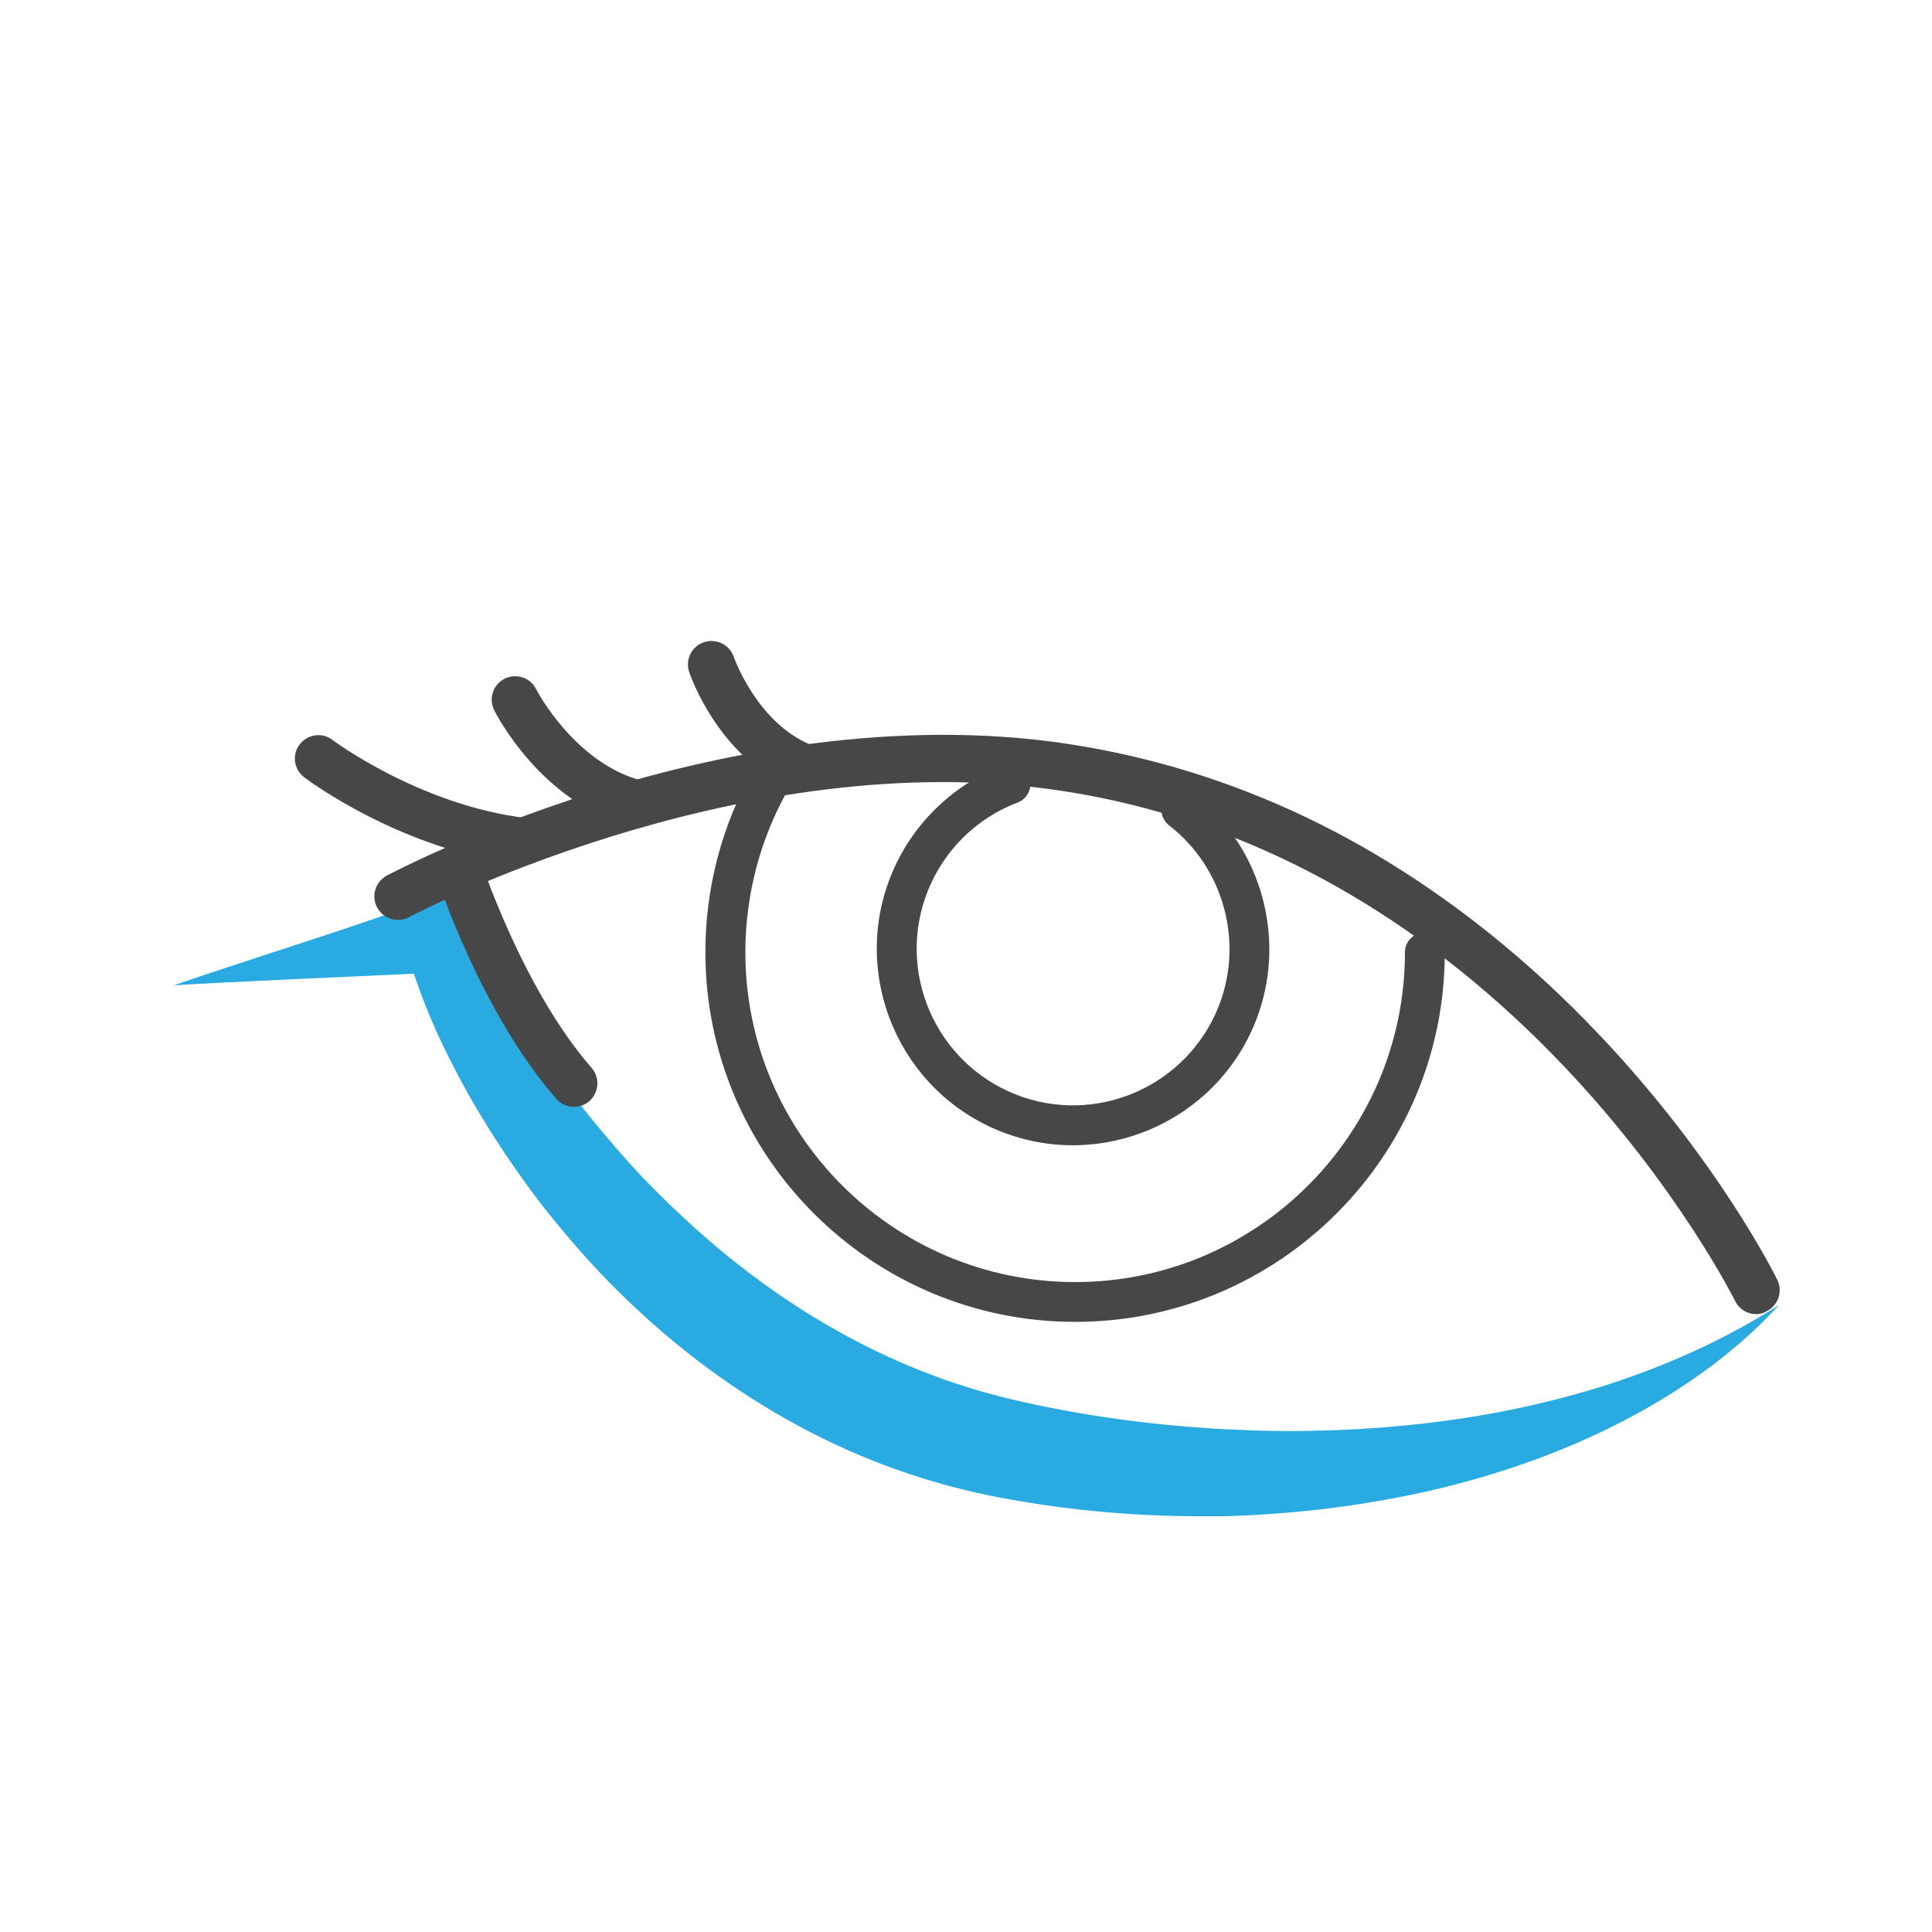 <?xml version="1.0" encoding="utf-8"?>
<!-- Generator: Adobe Illustrator 23.0.0, SVG Export Plug-In . SVG Version: 6.00 Build 0)  -->
<svg version="1.1" xmlns="http://www.w3.org/2000/svg" xmlns:xlink="http://www.w3.org/1999/xlink" x="0px" y="0px"
	 viewBox="0 0 100 100" style="enable-background:new 0 0 100 100;" xml:space="preserve">
<style type="text/css">
	.st0{display:none;}
	.st1{display:inline;fill:#29ABE2;}
	.st2{display:inline;}
	.st3{fill:#3F4447;}
	.st4{display:inline;fill:#FFFFFF;}
	.st5{display:inline;fill:#474747;}
	.st6{fill:#474747;}
	.st7{fill:#29ABE2;}
</style>
<g id="Squer" class="st0">
	<path class="st1" d="M85.33,98H14.67C7.7,98,2,92.3,2,85.33V14.67C2,7.7,7.7,2,14.67,2h70.67C92.3,2,98,7.7,98,14.67v70.67
		C98,92.3,92.3,98,85.33,98z"/>
</g>
<g id="all" class="st0">
	<g id="XMLID_104_" class="st2">
		<g id="XMLID_1912_">
			<path class="st3" d="M50.62,67.99c-1.95,0-3.86-0.42-5.68-1.26c-0.22-0.1-0.38-0.29-0.44-0.52c-0.06-0.23-0.01-0.48,0.13-0.67
				l0.93-1.24c0.49-0.65,1.14-1.12,1.86-1.34c0.16-0.05,0.39-0.11,0.76-0.14c0.81-0.07,1.31,0.1,1.7,0.23
				c0.27,0.09,0.46,0.15,0.76,0.16c0.3,0.01,0.5-0.06,0.77-0.14c0.39-0.12,0.88-0.28,1.69-0.2c0.35,0.03,0.64,0.1,0.94,0.22
				c0.61,0.24,1.16,0.66,1.58,1.21l0.95,1.23c0.15,0.19,0.2,0.44,0.14,0.67c-0.06,0.23-0.22,0.43-0.44,0.53
				c-1.8,0.83-3.69,1.25-5.62,1.26C50.66,67.99,50.64,67.99,50.62,67.99z M46.52,65.68c1.35,0.49,2.74,0.74,4.16,0.74
				c1.38-0.01,2.74-0.25,4.05-0.73l-0.32-0.42c-0.25-0.33-0.57-0.57-0.91-0.71c-0.16-0.06-0.31-0.1-0.52-0.12
				c-0.49-0.05-0.73,0.03-1.07,0.13c-0.31,0.1-0.69,0.21-1.26,0.21c-0.54-0.01-0.92-0.13-1.23-0.23c-0.33-0.11-0.59-0.19-1.09-0.15
				c-0.21,0.02-0.33,0.05-0.42,0.07c-0.4,0.12-0.77,0.39-1.06,0.78L46.52,65.68z"/>
			<path class="st3" d="M51.67,71.53h-2.01c-0.13,0-0.26,0-0.39-0.02c-0.6-0.05-1.18-0.22-1.72-0.49c-0.04-0.02-0.08-0.05-0.12-0.08
				l-1.34-1.03c-0.34-0.27-0.41-0.76-0.14-1.1c0.27-0.34,0.76-0.41,1.1-0.14l1.27,0.99c0.34,0.16,0.7,0.26,1.08,0.29
				c0.09,0.01,0.17,0.01,0.25,0.01h2.01c0.16,0,0.31-0.01,0.46-0.04c0.37-0.06,0.72-0.18,1.04-0.36l1.1-0.88
				c0.34-0.27,0.84-0.22,1.11,0.12c0.27,0.34,0.22,0.83-0.12,1.11l-1.15,0.92c-0.03,0.02-0.06,0.04-0.09,0.06
				c-0.51,0.3-1.06,0.5-1.64,0.59C52.16,71.51,51.92,71.53,51.67,71.53z"/>
			<path class="st3" d="M50.43,59.22c-0.87,0-1.74-0.22-2.37-0.67c-0.24-0.17-0.44-0.3-0.61-0.41c-0.58-0.39-0.93-0.62-1.07-1.19
				c-0.1-0.42,0.16-0.85,0.59-0.95c0.4-0.1,0.81,0.14,0.93,0.53c0.08,0.06,0.25,0.18,0.42,0.29c0.17,0.11,0.38,0.25,0.64,0.43
				c0.73,0.51,2.2,0.51,2.93,0c0.26-0.18,0.47-0.32,0.65-0.44c0.17-0.11,0.34-0.23,0.42-0.29c0.13-0.39,0.53-0.62,0.93-0.53
				c0.42,0.1,0.68,0.52,0.59,0.94c-0.13,0.57-0.48,0.8-1.07,1.19c-0.16,0.11-0.37,0.24-0.61,0.42C52.16,59,51.29,59.22,50.43,59.22z
				"/>
			<g id="XMLID_1919_">
				<path class="st3" d="M40.25,48.41c-0.42,0-0.94-0.04-1.53-0.17c-1.1-0.25-2.11-0.76-3-1.53c-0.13-0.1-0.54-0.38-1.14-0.37
					c-0.52,0.01-0.89,0.24-1.07,0.38c-0.35,0.27-0.84,0.2-1.1-0.14c-0.27-0.34-0.2-0.84,0.14-1.1c0.33-0.25,1.03-0.68,2-0.7
					c1.05-0.02,1.81,0.45,2.17,0.73c0.73,0.62,1.51,1.02,2.35,1.21c0.82,0.19,1.49,0.13,1.85,0.09c0.39-0.04,0.68-0.09,2.62-0.64
					c0.65-0.18,1.2-0.34,1.59-0.45c0.42-0.12,0.85,0.12,0.97,0.54c0.12,0.42-0.12,0.85-0.54,0.97c-0.4,0.11-0.95,0.27-1.6,0.46
					c-1.9,0.53-2.34,0.64-2.9,0.69C40.87,48.38,40.59,48.41,40.25,48.41z"/>
				<path class="st3" d="M36.38,49.43c-0.1,0-0.19-0.02-0.29-0.05c-0.41-0.16-0.6-0.62-0.45-1.02c0.37-0.95,1.31-1.61,2.57-1.82
					c0.43-0.07,0.83,0.22,0.9,0.65c0.07,0.43-0.22,0.83-0.65,0.9c-0.33,0.05-1.12,0.24-1.36,0.83
					C36.99,49.24,36.7,49.43,36.38,49.43z"/>
			</g>
			<g id="XMLID_1916_">
				<path class="st3" d="M60.46,48.41c-0.35,0-0.63-0.03-0.82-0.04c-0.57-0.05-1-0.15-2.9-0.69c-0.65-0.18-1.2-0.34-1.6-0.46
					c-0.42-0.12-0.66-0.56-0.54-0.97c0.12-0.42,0.55-0.66,0.97-0.54c0.4,0.11,0.94,0.27,1.59,0.45c1.93,0.54,2.22,0.6,2.62,0.64
					c0.36,0.03,1.03,0.09,1.85-0.09c0.84-0.19,1.63-0.59,2.33-1.19c0.38-0.3,1.12-0.78,2.19-0.75c0.97,0.02,1.67,0.45,2,0.7
					c0.34,0.27,0.41,0.76,0.14,1.1c-0.27,0.34-0.76,0.41-1.1,0.14c-0.18-0.14-0.55-0.37-1.07-0.38c-0.59-0.02-1.01,0.27-1.16,0.39
					c-0.87,0.75-1.88,1.26-2.98,1.51C61.4,48.37,60.88,48.41,60.46,48.41z"/>
				<path class="st3" d="M64.32,49.43c-0.31,0-0.61-0.19-0.73-0.5c-0.23-0.59-1.02-0.78-1.35-0.83c-0.43-0.07-0.72-0.48-0.65-0.9
					c0.07-0.43,0.48-0.72,0.9-0.65c1.26,0.21,2.2,0.87,2.57,1.82c0.16,0.41-0.04,0.86-0.45,1.02
					C64.51,49.41,64.42,49.43,64.32,49.43z"/>
			</g>
			<path class="st3" d="M50.35,79.57c-1.61,0-3.23-0.5-4.67-1.51c-4.91-3.46-13.42-10.33-15.31-17.39
				c-1.15-4.33-1.83-8.85-1.96-13.06c-0.01-0.43,0.33-0.8,0.76-0.81c0.42-0.01,0.8,0.33,0.81,0.76c0.13,4.1,0.79,8.49,1.91,12.71
				c1.75,6.58,9.96,13.17,14.69,16.51c2.32,1.62,5.2,1.62,7.53,0c1.86-1.31,3.62-2.68,5.23-4.05L60,72.13
				c0.83-0.74,1.68-1.5,2.47-2.29c2.31-2.33,5.09-5.5,6.12-9.37c0.11-0.42,0.54-0.67,0.96-0.56c0.42,0.11,0.67,0.54,0.56,0.96
				c-1.13,4.23-4.08,7.6-6.53,10.07c-0.82,0.83-1.7,1.6-2.54,2.36l-0.67,0.59c-1.66,1.41-3.45,2.81-5.36,4.15
				C53.58,79.06,51.96,79.57,50.35,79.57z"/>
			<path class="st3" d="M45.28,40.89c-0.24,0-0.47-0.11-0.63-0.31c-0.05-0.06-1.11-1.4-3.58-1.87c-2.67-0.51-6.06,0-6.09,0
				c-0.43,0.07-0.83-0.23-0.9-0.66c-0.07-0.43,0.23-0.83,0.66-0.9c0.15-0.02,3.69-0.55,6.63,0c3.11,0.59,4.48,2.39,4.54,2.47
				c0.26,0.35,0.19,0.84-0.16,1.1C45.61,40.84,45.44,40.89,45.28,40.89z"/>
			<path class="st3" d="M53.94,40.86c-0.17,0-0.33-0.05-0.48-0.16c-0.34-0.26-0.41-0.75-0.15-1.1c0.05-0.07,1.27-1.66,3.99-2.35
				c0.42-0.11,0.85,0.15,0.96,0.57c0.11,0.42-0.15,0.85-0.57,0.96c-2.15,0.54-3.11,1.75-3.12,1.77
				C54.41,40.75,54.17,40.86,53.94,40.86z"/>
		</g>
		<path class="st3" d="M28.16,73.7c-0.09,0-0.18-0.02-0.27-0.05c-0.41-0.15-0.62-0.6-0.47-1.01c0.83-2.29,0.9-4.79,0.19-7.05
			c-0.56-1.79-1.54-3.38-2.59-5.08c-0.32-0.53-0.65-1.05-0.96-1.58c-2.42-4.15-3.11-10.05-1.74-15.01
			c1.8-6.54,7.01-9.04,12.05-11.45c3.28-1.57,6.66-3.19,9.09-5.93c0.29-0.33,0.79-0.36,1.11-0.07c0.33,0.29,0.36,0.79,0.07,1.11
			c-2.64,2.98-6.17,4.67-9.59,6.31c-4.94,2.37-9.6,4.6-11.21,10.45c-1.26,4.58-0.64,10,1.58,13.8c0.3,0.52,0.62,1.03,0.94,1.55
			c1.05,1.7,2.13,3.46,2.75,5.43c0.81,2.59,0.74,5.45-0.21,8.07C28.78,73.5,28.48,73.7,28.16,73.7z"/>
		<path class="st3" d="M74.56,64.14c-0.17,0-0.34-0.05-0.48-0.17c-0.34-0.27-0.4-0.76-0.14-1.11c4-5.13,3.43-12.96-1.29-17.82
			c-1.82-1.87-4.08-3.06-6.48-4.32c-1.91-1-3.88-2.03-5.6-3.44c-3.7-3.03-8.23-8.05-8.73-14.8c-0.03-0.43,0.29-0.81,0.73-0.84
			c0.44-0.03,0.81,0.29,0.84,0.73c0.46,6.19,4.69,10.86,8.15,13.7c1.6,1.31,3.5,2.31,5.34,3.27c2.4,1.26,4.88,2.56,6.88,4.62
			c5.34,5.5,5.94,14.05,1.4,19.88C75.03,64.04,74.8,64.14,74.56,64.14z"/>
	</g>
</g>
<g id="all_line" class="st0">
	<path class="st1" d="M29.88,80.93c4.27,1.55,8.68,2.47,13.09,2.59c2.2,0.08,4.4-0.03,6.56-0.34c2.16-0.3,4.29-0.76,6.35-1.41
		c8.28-2.54,15.48-8.01,20.21-15.12c4.75-7.1,6.96-15.86,6.11-24.49c-0.09-1.08-0.26-2.15-0.43-3.22l-0.33-1.6
		c-0.11-0.53-0.26-1.06-0.39-1.59c-0.56-2.11-1.31-4.17-2.23-6.18c-1.82-4.02-4.39-7.72-7.45-11.08c3.69,2.66,6.83,6.14,9.27,10.11
		c2.37,3.99,4.11,8.45,4.83,13.13c1.58,9.31-0.56,19.31-5.89,27.24c-5.28,7.95-13.62,13.83-22.84,15.97
		c-4.6,1.09-9.37,1.27-13.97,0.61C38.19,84.85,33.75,83.32,29.88,80.93z"/>
</g>
<g id="all_line_white" class="st0">
	<path class="st4" d="M29.88,80.93c4.27,1.55,8.68,2.47,13.09,2.59c2.2,0.08,4.4-0.03,6.56-0.34c2.16-0.3,4.29-0.76,6.35-1.41
		c8.28-2.54,15.48-8.01,20.21-15.12c4.75-7.1,6.96-15.86,6.11-24.49c-0.09-1.08-0.26-2.15-0.43-3.22l-0.33-1.6
		c-0.11-0.53-0.26-1.06-0.39-1.59c-0.56-2.11-1.31-4.17-2.23-6.18c-1.82-4.02-4.39-7.72-7.45-11.08c3.69,2.66,6.83,6.14,9.27,10.11
		c2.37,3.99,4.11,8.45,4.83,13.13c1.58,9.31-0.56,19.31-5.89,27.24c-5.28,7.95-13.62,13.83-22.84,15.97
		c-4.6,1.09-9.37,1.27-13.97,0.61C38.19,84.85,33.75,83.32,29.88,80.93z"/>
</g>
<g id="bold_head" class="st0">
	<path class="st5" d="M47.91,62.57c-0.26,0-0.52-0.1-0.72-0.3c-1.83-1.83-9.51-5.07-16.78-1.86c-0.51,0.23-1.12-0.01-1.34-0.52
		c-0.23-0.52,0.01-1.12,0.52-1.34c8.28-3.65,16.86,0.11,19.04,2.29c0.4,0.4,0.4,1.04,0,1.44C48.43,62.47,48.17,62.57,47.91,62.57z"
		/>
	<path class="st5" d="M57.58,62.57c-0.26,0-0.52-0.1-0.72-0.3c-0.4-0.4-0.4-1.04,0-1.44c2.18-2.18,10.76-5.94,19.04-2.29
		c0.52,0.23,0.75,0.83,0.52,1.34c-0.23,0.52-0.83,0.75-1.34,0.52c-7.27-3.21-14.95,0.04-16.78,1.86
		C58.1,62.47,57.84,62.57,57.58,62.57z"/>
	<path class="st5" d="M80.67,61.38c-0.1,0-0.2-0.02-0.31-0.05c-0.49-0.17-0.75-0.7-0.58-1.19c0.53-1.53,0.93-3.11,1.19-4.69
		c0.27-1.59,0.4-3.22,0.4-4.85c0-7.78-3.09-15.12-8.69-20.67c-5.6-5.55-12.97-8.57-20.76-8.5c-7.73,0.07-14.99,3.14-20.43,8.63
		c-5.45,5.5-8.45,12.79-8.45,20.53c0,3.15,0.5,6.24,1.48,9.19c0.16,0.49-0.1,1.02-0.59,1.18c-0.49,0.16-1.02-0.1-1.18-0.59
		c-1.04-3.14-1.57-6.43-1.57-9.78c0-8.24,3.19-16,8.99-21.85c5.79-5.85,13.52-9.11,21.74-9.19C60.19,19.48,68.04,22.7,74,28.6
		c5.96,5.91,9.24,13.72,9.24,21.99c0,1.73-0.14,3.47-0.43,5.16c-0.28,1.68-0.71,3.36-1.27,4.99C81.42,61.13,81.06,61.38,80.67,61.38
		z"/>
	<path class="st5" d="M20.35,67.14c-0.35,0-0.68-0.19-0.84-0.52c-2.43-4.97-3.22-7.93-2.54-9.62c0.26-0.66,0.75-1.14,1.42-1.39
		c2.57-0.96,5.57,3.5,7.27,8.05c0.18,0.48-0.07,1.02-0.55,1.2c-0.48,0.18-1.02-0.07-1.2-0.55c-1.87-5-4.29-7.17-4.87-6.95
		c-0.17,0.07-0.27,0.16-0.34,0.33c-0.25,0.62-0.25,2.5,2.49,8.1c0.23,0.46,0.03,1.02-0.43,1.25C20.63,67.11,20.49,67.14,20.35,67.14
		z"/>
	<path class="st5" d="M83.97,67.16c-0.15,0-0.3-0.04-0.44-0.11c-0.46-0.24-0.63-0.81-0.38-1.26c2.94-5.5,3.01-7.38,2.78-8.01
		c-0.06-0.17-0.15-0.27-0.33-0.34c-0.57-0.24-3.07,1.84-5.12,6.77c-0.2,0.48-0.74,0.7-1.22,0.5c-0.48-0.2-0.7-0.74-0.5-1.22
		c1.86-4.49,5.02-8.83,7.56-7.78c0.66,0.27,1.13,0.77,1.37,1.44c0.61,1.71-0.28,4.64-2.89,9.52C84.62,66.98,84.3,67.16,83.97,67.16z
		"/>
</g>
<g id="hair_foli" class="st0">
	<path class="st1" d="M24.32,56.08c-0.02-0.79,0.04-1.59,0.14-2.38c0.11-0.79,0.26-1.58,0.47-2.36c0.41-1.56,1.03-3.09,1.9-4.52
		c0.87-1.42,2.01-2.73,3.4-3.77c0.69-0.52,1.44-0.98,2.23-1.35c0.79-0.37,1.61-0.68,2.46-0.89c0.84-0.22,1.7-0.36,2.56-0.44
		c0.21-0.02,0.43-0.04,0.64-0.05c0.22-0.01,0.41-0.02,0.68-0.02c0.5,0,0.99,0.06,1.45,0.14c0.47,0.08,0.91,0.19,1.33,0.32
		c0.43,0.12,0.83,0.27,1.23,0.42c0.79,0.31,1.53,0.63,2.26,0.96c0.72,0.32,1.42,0.65,2.11,0.94c0.69,0.3,1.36,0.57,2.03,0.79
		c1.34,0.45,2.63,0.7,3.87,0.63c0.62-0.04,1.25-0.14,1.89-0.31c0.64-0.17,1.29-0.42,1.95-0.7c1.33-0.56,2.7-1.3,4.23-1.97
		c0.77-0.33,1.59-0.64,2.46-0.88c0.87-0.23,1.8-0.39,2.74-0.4c0.24,0,0.48,0,0.68,0.01c0.21,0.01,0.43,0.02,0.64,0.04
		c0.43,0.03,0.86,0.08,1.29,0.14c0.86,0.13,1.71,0.34,2.55,0.62c1.67,0.55,3.24,1.48,4.52,2.69c0.64,0.6,1.2,1.27,1.69,1.98
		c0.48,0.71,0.89,1.46,1.23,2.22c0.67,1.54,1.07,3.14,1.26,4.75c0.1,0.8,0.14,1.6,0.14,2.4c-0.01,0.8-0.05,1.6-0.17,2.38
		c-0.21-1.57-0.57-3.09-1.04-4.54c-0.49-1.45-1.1-2.84-1.9-4.08c-0.39-0.62-0.83-1.2-1.31-1.72c-0.48-0.53-1-1-1.56-1.41
		c-0.56-0.41-1.15-0.76-1.78-1.04c-0.62-0.28-1.28-0.49-1.94-0.66c-0.67-0.16-1.36-0.26-2.06-0.31c-0.35-0.03-0.7-0.04-1.05-0.04
		c-0.35,0-0.73,0-1.02,0.03c-0.16,0.01-0.31,0.04-0.47,0.06c-0.16,0.03-0.31,0.05-0.47,0.09c-0.31,0.06-0.63,0.15-0.94,0.25
		c-0.63,0.21-1.27,0.48-1.93,0.8c-1.31,0.63-2.68,1.42-4.22,2.13c-0.78,0.34-1.59,0.66-2.46,0.91c-0.87,0.24-1.79,0.42-2.73,0.46
		c-0.94,0.04-1.88-0.04-2.78-0.2c-0.9-0.16-1.75-0.4-2.56-0.7c-0.81-0.3-1.58-0.63-2.32-0.98c-0.74-0.35-1.45-0.7-2.14-1.06
		c-1.38-0.7-2.71-1.36-3.93-1.67c-0.3-0.08-0.6-0.13-0.88-0.15c-0.12-0.02-0.32-0.02-0.49-0.02c-0.18-0.01-0.35,0-0.53,0
		c-0.71,0.01-1.41,0.06-2.1,0.17c-0.69,0.12-1.36,0.28-2.02,0.51c-0.66,0.23-1.29,0.52-1.9,0.87c-1.22,0.7-2.32,1.64-3.28,2.77
		c-0.96,1.12-1.76,2.41-2.44,3.78C25.27,53.09,24.72,54.55,24.32,56.08z"/>
</g>
<g id="hair_foli_White" class="st0">
	<path class="st4" d="M24.32,56.08c-0.02-0.79,0.04-1.59,0.14-2.38c0.11-0.79,0.26-1.58,0.47-2.36c0.41-1.56,1.03-3.09,1.9-4.52
		c0.87-1.42,2.01-2.73,3.4-3.77c0.69-0.52,1.44-0.98,2.23-1.35c0.79-0.37,1.61-0.68,2.46-0.89c0.84-0.22,1.7-0.36,2.56-0.44
		c0.21-0.02,0.43-0.04,0.64-0.05c0.22-0.01,0.41-0.02,0.68-0.02c0.5,0,0.99,0.06,1.45,0.14c0.47,0.08,0.91,0.19,1.33,0.32
		c0.43,0.12,0.83,0.27,1.23,0.42c0.79,0.31,1.53,0.63,2.26,0.96c0.72,0.32,1.42,0.65,2.11,0.94c0.69,0.3,1.36,0.57,2.03,0.79
		c1.34,0.45,2.63,0.7,3.87,0.63c0.62-0.04,1.25-0.14,1.89-0.31c0.64-0.17,1.29-0.42,1.95-0.7c1.33-0.56,2.7-1.3,4.23-1.97
		c0.77-0.33,1.59-0.64,2.46-0.88c0.87-0.23,1.8-0.39,2.74-0.4c0.24,0,0.48,0,0.68,0.01c0.21,0.01,0.43,0.02,0.64,0.04
		c0.43,0.03,0.86,0.08,1.29,0.14c0.86,0.13,1.71,0.34,2.55,0.62c1.67,0.55,3.24,1.48,4.52,2.69c0.64,0.6,1.2,1.27,1.69,1.98
		c0.48,0.71,0.89,1.46,1.23,2.22c0.67,1.54,1.07,3.14,1.26,4.75c0.1,0.8,0.14,1.6,0.14,2.4c-0.01,0.8-0.05,1.6-0.17,2.38
		c-0.21-1.57-0.57-3.09-1.04-4.54c-0.49-1.45-1.1-2.84-1.9-4.08c-0.39-0.62-0.83-1.2-1.31-1.72c-0.48-0.53-1-1-1.56-1.41
		c-0.56-0.41-1.15-0.76-1.78-1.04c-0.62-0.28-1.28-0.49-1.94-0.66c-0.67-0.16-1.36-0.26-2.06-0.31c-0.35-0.03-0.7-0.04-1.05-0.04
		c-0.35,0-0.73,0-1.02,0.03c-0.16,0.01-0.31,0.04-0.47,0.06c-0.16,0.03-0.31,0.05-0.47,0.09c-0.31,0.06-0.63,0.15-0.94,0.25
		c-0.63,0.21-1.27,0.48-1.93,0.8c-1.31,0.63-2.68,1.42-4.22,2.13c-0.78,0.34-1.59,0.66-2.46,0.91c-0.87,0.24-1.79,0.42-2.73,0.46
		c-0.94,0.04-1.88-0.04-2.78-0.2c-0.9-0.16-1.75-0.4-2.56-0.7c-0.81-0.3-1.58-0.63-2.32-0.98c-0.74-0.35-1.45-0.7-2.14-1.06
		c-1.38-0.7-2.71-1.36-3.93-1.67c-0.3-0.08-0.6-0.13-0.88-0.15c-0.12-0.02-0.32-0.02-0.49-0.02c-0.18-0.01-0.35,0-0.53,0
		c-0.71,0.01-1.41,0.06-2.1,0.17c-0.69,0.12-1.36,0.28-2.02,0.51c-0.66,0.23-1.29,0.52-1.9,0.87c-1.22,0.7-2.32,1.64-3.28,2.77
		c-0.96,1.12-1.76,2.41-2.44,3.78C25.27,53.09,24.72,54.55,24.32,56.08z"/>
</g>
<g id="areola2" class="st0">
	<path class="st1" d="M49.27,50.25c0.53-0.23,0.98-0.52,1.34-0.88c0.18-0.18,0.34-0.37,0.47-0.57c0.03-0.05,0.06-0.1,0.1-0.15
		l0.08-0.16c0.06-0.1,0.1-0.21,0.15-0.32c0.34-0.86,0.3-1.8-0.08-2.58c-0.18-0.39-0.46-0.74-0.79-1.02
		c-0.33-0.28-0.73-0.51-1.17-0.64c-0.44-0.13-0.93-0.18-1.43-0.12c-0.5,0.06-1.01,0.23-1.52,0.5c0.28-0.51,0.74-0.93,1.29-1.21
		c0.56-0.28,1.21-0.4,1.86-0.35c1.31,0.09,2.57,0.95,3.14,2.18c0.29,0.61,0.43,1.29,0.38,1.96l-0.02,0.25
		c-0.01,0.08-0.03,0.16-0.04,0.25c-0.02,0.16-0.08,0.32-0.13,0.48c-0.05,0.16-0.12,0.31-0.19,0.46c-0.08,0.14-0.16,0.29-0.25,0.42
		c-0.37,0.54-0.86,0.97-1.43,1.23C50.46,50.25,49.84,50.35,49.27,50.25z"/>
</g>
<g id="areola1" class="st0">
	<path class="st1" d="M42.9,41.94c-0.62,1.19-0.99,2.43-1.08,3.67c-0.03,0.31-0.03,0.61-0.02,0.92c0.01,0.3,0.03,0.61,0.09,0.9
		c0.02,0.15,0.05,0.3,0.06,0.44l0.11,0.43c0.05,0.29,0.17,0.57,0.26,0.84c0.81,2.2,2.59,3.93,4.73,4.66
		c1.06,0.39,2.21,0.51,3.35,0.39c1.13-0.12,2.25-0.47,3.25-1.09c0.12-0.08,0.25-0.16,0.37-0.24c0.13-0.07,0.24-0.18,0.36-0.26
		c0.12-0.09,0.24-0.17,0.35-0.28c0.11-0.1,0.22-0.2,0.33-0.3c0.05-0.05,0.11-0.1,0.17-0.15l0.15-0.17c0.1-0.11,0.2-0.22,0.31-0.33
		c0.1-0.12,0.19-0.24,0.28-0.36c0.09-0.12,0.19-0.24,0.27-0.37c0.69-1.02,1.18-2.22,1.45-3.54c0.25,1.32,0.1,2.75-0.41,4.07
		c-0.05,0.17-0.14,0.33-0.21,0.49c-0.08,0.16-0.15,0.32-0.24,0.48c-0.09,0.15-0.19,0.3-0.28,0.46l-0.14,0.23
		c-0.05,0.08-0.11,0.14-0.16,0.22c-0.11,0.14-0.22,0.29-0.33,0.43c-0.11,0.14-0.25,0.27-0.37,0.4c-0.13,0.13-0.25,0.27-0.39,0.39
		c-0.14,0.12-0.28,0.24-0.42,0.36c-2.28,1.87-5.62,2.46-8.47,1.42l-0.53-0.2c-0.17-0.08-0.34-0.16-0.51-0.24
		c-0.34-0.15-0.66-0.36-0.98-0.56c-0.16-0.1-0.31-0.22-0.46-0.33c-0.15-0.12-0.3-0.23-0.44-0.35l-0.41-0.39l-0.2-0.19
		c-0.06-0.07-0.12-0.14-0.18-0.21l-0.36-0.43c-0.12-0.14-0.22-0.3-0.33-0.45c-0.1-0.16-0.22-0.3-0.31-0.47l-0.27-0.49
		c-0.09-0.16-0.16-0.33-0.24-0.5c-0.07-0.17-0.15-0.34-0.22-0.51l-0.16-0.53c-0.05-0.18-0.11-0.35-0.14-0.53
		c-0.07-0.36-0.15-0.72-0.17-1.08l-0.04-0.54c0-0.18,0.01-0.36,0.01-0.54c0.01-0.72,0.14-1.43,0.35-2.11
		C41.1,44.03,41.87,42.81,42.9,41.94z"/>
</g>
<g id="areola2_White" class="st0">
	<path class="st4" d="M49.27,50.25c0.53-0.23,0.98-0.52,1.34-0.88c0.18-0.18,0.34-0.37,0.47-0.57c0.03-0.05,0.06-0.1,0.1-0.15
		l0.08-0.16c0.06-0.1,0.1-0.21,0.15-0.32c0.34-0.86,0.3-1.8-0.08-2.58c-0.18-0.39-0.46-0.74-0.79-1.02
		c-0.33-0.28-0.73-0.51-1.17-0.64c-0.44-0.13-0.93-0.18-1.43-0.12c-0.5,0.06-1.01,0.23-1.52,0.5c0.28-0.51,0.74-0.93,1.29-1.21
		c0.56-0.28,1.21-0.4,1.86-0.35c1.31,0.09,2.57,0.95,3.14,2.18c0.29,0.61,0.43,1.29,0.38,1.96l-0.02,0.25
		c-0.01,0.08-0.03,0.16-0.04,0.25c-0.02,0.16-0.08,0.32-0.13,0.48c-0.05,0.16-0.12,0.31-0.19,0.46c-0.08,0.14-0.16,0.29-0.25,0.42
		c-0.37,0.54-0.86,0.97-1.43,1.23C50.46,50.25,49.84,50.35,49.27,50.25z"/>
</g>
<g id="areola1_White" class="st0">
	<path class="st4" d="M42.9,41.94c-0.62,1.19-0.99,2.43-1.08,3.67c-0.03,0.31-0.03,0.61-0.02,0.92c0.01,0.3,0.03,0.61,0.09,0.9
		c0.02,0.15,0.05,0.3,0.06,0.44l0.11,0.43c0.05,0.29,0.17,0.57,0.26,0.84c0.81,2.2,2.59,3.93,4.73,4.66
		c1.06,0.39,2.21,0.51,3.35,0.39c1.13-0.12,2.25-0.47,3.25-1.09c0.12-0.08,0.25-0.16,0.37-0.24c0.13-0.07,0.24-0.18,0.36-0.26
		c0.12-0.09,0.24-0.17,0.35-0.28c0.11-0.1,0.22-0.2,0.33-0.3c0.05-0.05,0.11-0.1,0.17-0.15l0.15-0.17c0.1-0.11,0.2-0.22,0.31-0.33
		c0.1-0.12,0.19-0.24,0.28-0.36c0.09-0.12,0.19-0.24,0.27-0.37c0.69-1.02,1.18-2.22,1.45-3.54c0.25,1.32,0.1,2.75-0.41,4.07
		c-0.05,0.17-0.14,0.33-0.21,0.49c-0.08,0.16-0.15,0.32-0.24,0.48c-0.09,0.15-0.19,0.3-0.28,0.46l-0.14,0.23
		c-0.05,0.08-0.11,0.14-0.16,0.22c-0.11,0.14-0.22,0.29-0.33,0.43c-0.11,0.14-0.25,0.27-0.37,0.4c-0.13,0.13-0.25,0.27-0.39,0.39
		c-0.14,0.12-0.28,0.24-0.42,0.36c-2.28,1.87-5.62,2.46-8.47,1.42l-0.53-0.2c-0.17-0.08-0.34-0.16-0.51-0.24
		c-0.34-0.15-0.66-0.36-0.98-0.56c-0.16-0.1-0.31-0.22-0.46-0.33c-0.15-0.12-0.3-0.23-0.44-0.35l-0.41-0.39l-0.2-0.19
		c-0.06-0.07-0.12-0.14-0.18-0.21l-0.36-0.43c-0.12-0.14-0.22-0.3-0.33-0.45c-0.1-0.16-0.22-0.3-0.31-0.47l-0.27-0.49
		c-0.09-0.16-0.16-0.33-0.24-0.5c-0.07-0.17-0.15-0.34-0.22-0.51l-0.16-0.53c-0.05-0.18-0.11-0.35-0.14-0.53
		c-0.07-0.36-0.15-0.72-0.17-1.08l-0.04-0.54c0-0.18,0.01-0.36,0.01-0.54c0.01-0.72,0.14-1.43,0.35-2.11
		C41.1,44.03,41.87,42.81,42.9,41.94z"/>
</g>
<g id="tit" class="st0">
	<path class="st5" d="M48.73,75.12c-0.7,0-1.41-0.02-2.12-0.07c-4.81-0.32-9.44-1.72-13.39-4.07c-5.41-3.21-12.19-9.73-13.79-22.56
		c-0.08-0.65,0.38-1.25,1.03-1.33c0.65-0.08,1.25,0.38,1.33,1.03c1.48,11.88,7.7,17.87,12.65,20.81c7.11,4.22,16.7,4.98,24.41,1.94
		c7.62-3,11.69-8.43,13.75-12.45c2.45-4.78,3.46-10.31,2.69-14.8c-0.97-5.68-3.86-9.47-5.77-11.98c-1-1.31-1.66-2.18-1.85-3.02
		c-0.14-0.64,0.26-1.28,0.9-1.42c0.64-0.14,1.28,0.26,1.42,0.9c0.07,0.33,0.79,1.27,1.42,2.09c1.93,2.53,5.16,6.77,6.23,13.03
		c0.85,4.98-0.24,11.07-2.92,16.29c-2.25,4.39-6.68,10.31-14.99,13.58C56.34,74.43,52.58,75.12,48.73,75.12z"/>
</g>
<g id="lip_shadow" class="st0">
	<path class="st1" d="M13.16,47.81c0.82,0.28,1.62,0.54,2.43,0.78c0.81,0.24,1.62,0.47,2.43,0.69c1.62,0.44,3.23,0.85,4.85,1.24
		c3.24,0.77,6.47,1.47,9.7,2.09c3.23,0.62,6.45,1.15,9.65,1.53c0.4,0.05,0.8,0.09,1.2,0.13c0.4,0.05,0.8,0.08,1.19,0.12l0.6,0.05
		l0.59,0.04l0.59,0.05l0.59,0.03l0.59,0.03l0.59,0.02l0.59,0.02l0.58,0.01l0.58,0.01l0.57-0.01l0.57-0.01l0.6-0.02
		c3.22-0.1,6.44-0.37,9.67-0.72c3.22-0.36,6.45-0.85,9.67-1.42c3.22-0.58,6.44-1.26,9.66-2.04l1.21-0.3l1.21-0.32
		c0.81-0.21,1.61-0.43,2.42-0.66c1.61-0.46,3.22-0.96,4.86-1.5c-1.24,1.2-2.61,2.26-4.04,3.23l-0.54,0.37l-0.54,0.35
		c-0.36,0.24-0.73,0.46-1.1,0.69c-0.74,0.45-1.49,0.87-2.25,1.29c-3.05,1.63-6.24,3-9.52,4.11c-6.56,2.23-13.48,3.51-20.48,3.72
		l-0.66,0.02l-0.69,0l-0.69,0l-0.68-0.02l-0.68-0.02l-0.67-0.04c-0.22-0.01-0.45-0.03-0.67-0.04l-0.67-0.06l-0.67-0.06l-0.66-0.08
		c-0.44-0.05-0.88-0.11-1.32-0.18c-0.88-0.12-1.74-0.27-2.6-0.44c-3.44-0.66-6.79-1.6-10.04-2.75c-3.26-1.15-6.42-2.51-9.47-4.12
		c-1.52-0.81-3.02-1.66-4.46-2.62c-0.72-0.47-1.43-0.97-2.12-1.49C14.45,48.96,13.78,48.41,13.16,47.81z"/>
</g>
<g id="lip_shadow_White" class="st0">
	<path class="st4" d="M13.16,47.81c0.82,0.28,1.62,0.54,2.43,0.78c0.81,0.24,1.62,0.47,2.43,0.69c1.62,0.44,3.23,0.85,4.85,1.24
		c3.24,0.77,6.47,1.47,9.7,2.09c3.23,0.62,6.45,1.15,9.65,1.53c0.4,0.05,0.8,0.09,1.2,0.13c0.4,0.05,0.8,0.08,1.19,0.12l0.6,0.05
		l0.59,0.04l0.59,0.05l0.59,0.03l0.59,0.03l0.59,0.02l0.59,0.02l0.58,0.01l0.58,0.01l0.57-0.01l0.57-0.01l0.6-0.02
		c3.22-0.1,6.44-0.37,9.67-0.72c3.22-0.36,6.45-0.85,9.67-1.42c3.22-0.58,6.44-1.26,9.66-2.04l1.21-0.3l1.21-0.32
		c0.81-0.21,1.61-0.43,2.42-0.66c1.61-0.46,3.22-0.96,4.86-1.5c-1.24,1.2-2.61,2.26-4.04,3.23l-0.54,0.37l-0.54,0.35
		c-0.36,0.24-0.73,0.46-1.1,0.69c-0.74,0.45-1.49,0.87-2.25,1.29c-3.05,1.63-6.24,3-9.52,4.11c-6.56,2.23-13.48,3.51-20.48,3.72
		l-0.66,0.02l-0.69,0l-0.69,0l-0.68-0.02l-0.68-0.02l-0.67-0.04c-0.22-0.01-0.45-0.03-0.67-0.04l-0.67-0.06l-0.67-0.06l-0.66-0.08
		c-0.44-0.05-0.88-0.11-1.32-0.18c-0.88-0.12-1.74-0.27-2.6-0.44c-3.44-0.66-6.79-1.6-10.04-2.75c-3.26-1.15-6.42-2.51-9.47-4.12
		c-1.52-0.81-3.02-1.66-4.46-2.62c-0.72-0.47-1.43-0.97-2.12-1.49C14.45,48.96,13.78,48.41,13.16,47.81z"/>
</g>
<g id="lips" class="st0">
	<g class="st2">
		<g>
			<g>
				<path class="st6" d="M84.41,49.85c-0.14,0-0.28-0.02-0.42-0.08l-23.85-8.9l-7.58,5.21c-0.41,0.28-0.95,0.29-1.36,0.01l-7.9-5.22
					l-23.16,8.89c-0.63,0.24-1.33-0.07-1.57-0.7c-0.24-0.63,0.07-1.33,0.7-1.57L43,38.38c0.37-0.14,0.78-0.1,1.11,0.12l7.74,5.12
					l7.43-5.1c0.33-0.22,0.74-0.28,1.11-0.14l24.44,9.12c0.63,0.23,0.95,0.94,0.71,1.56C85.37,49.55,84.9,49.85,84.41,49.85z"/>
				<path class="st6" d="M51.76,55.4c-17.27,0-37.5-6.88-38.35-7.17c-0.64-0.22-0.97-0.91-0.75-1.55c0.22-0.64,0.91-0.97,1.55-0.76
					c0.21,0.07,20.7,7.04,37.56,7.04c16.87,0,37.94-6.98,38.16-7.05c0.64-0.21,1.33,0.13,1.54,0.77c0.21,0.64-0.13,1.33-0.77,1.54
					C89.81,48.52,69.02,55.4,51.76,55.4z"/>
				<path class="st6" d="M60.42,69.22H43.55c-6.72,0-13.15-2.09-18.58-6.06l-5.04-3.67c-0.54-0.4-0.66-1.16-0.27-1.7
					c0.4-0.54,1.16-0.66,1.7-0.27l5.04,3.67c5.01,3.66,10.94,5.59,17.15,5.59h16.87c6.2,0,12.13-1.93,17.15-5.59l5.04-3.67
					c0.54-0.4,1.3-0.28,1.7,0.27c0.4,0.54,0.28,1.3-0.27,1.7L79,63.17C73.57,67.13,67.15,69.22,60.42,69.22z"/>
			</g>
		</g>
		<path class="st6" d="M46.61,55.21c-0.36,0-0.72-0.16-0.96-0.47l-3.7-4.74c-0.41-0.53-0.32-1.29,0.21-1.71
			c0.53-0.41,1.29-0.32,1.71,0.21l3.7,4.74c0.41,0.53,0.32,1.29-0.21,1.71C47.14,55.13,46.88,55.21,46.61,55.21z"/>
		<path class="st6" d="M57.5,55.21c-0.26,0-0.53-0.08-0.75-0.26c-0.53-0.41-0.62-1.18-0.21-1.71l3.7-4.74
			c0.41-0.53,1.18-0.62,1.71-0.21c0.53,0.41,0.62,1.18,0.21,1.71l-3.7,4.74C58.22,55.05,57.87,55.21,57.5,55.21z"/>
	</g>
</g>
<g id="Eye_Brow" class="st0">
	<path class="st1" d="M14.57,30.71c2.47-2.66,5.26-5.04,8.32-7.09c1.53-1.03,3.11-1.97,4.76-2.83c1.65-0.85,3.34-1.62,5.09-2.28
		c6.97-2.66,14.69-3.72,22.28-2.93c3.79,0.37,7.55,1.17,11.21,2.37c3.65,1.21,7.24,2.71,10.65,4.57c3.41,1.86,6.61,4.13,9.38,6.82
		c1.39,1.34,2.67,2.77,3.85,4.25c0.3,0.37,0.59,0.74,0.87,1.12l0.84,1.12c0.54,0.75,1.07,1.5,1.55,2.2l0.05,0.08
		c1.33,1.93,0.84,4.57-1.09,5.9c-1.7,1.17-3.96,0.93-5.38-0.47l-1.92-1.9l-0.92-0.91c-0.3-0.3-0.61-0.6-0.91-0.89
		c-1.22-1.17-2.42-2.31-3.64-3.44c-2.43-2.23-4.85-4.44-7.46-6.45c-2.6-2.01-5.44-3.75-8.49-5.06c-0.76-0.33-1.53-0.64-2.31-0.93
		c-0.78-0.29-1.57-0.56-2.36-0.81c-1.59-0.49-3.22-0.93-4.86-1.25c-6.56-1.36-13.47-1.27-20.16,0.37c-1.67,0.41-3.33,0.9-4.95,1.5
		c-1.63,0.59-3.24,1.26-4.81,2.03c-3.14,1.54-6.14,3.41-8.95,5.6l0,0c-0.2,0.16-0.5,0.12-0.66-0.08
		C14.4,31.13,14.42,30.88,14.57,30.71z"/>
</g>
<g id="Eye_liner">
	<path class="st7" d="M92.08,67.55c-2.37,2.59-5.35,4.65-8.55,6.25c-3.2,1.6-6.64,2.74-10.15,3.5c-1.76,0.37-3.54,0.66-5.33,0.86
		c-0.45,0.05-0.9,0.09-1.35,0.13c-0.45,0.04-0.9,0.07-1.35,0.1l-0.68,0.04l-0.68,0.03l-0.68,0.02l-0.68,0
		c-3.61,0.03-7.23-0.28-10.79-0.95c-3.66-0.68-7.23-1.95-10.5-3.72c-3.28-1.77-6.27-4-8.91-6.55c-1.33-1.27-2.55-2.63-3.71-4.05
		c-1.16-1.41-2.21-2.9-3.19-4.43c-0.49-0.77-0.96-1.55-1.4-2.34c-0.44-0.8-0.86-1.61-1.25-2.43c-0.4-0.82-0.75-1.67-1.08-2.54
		c-0.13-0.35-0.26-0.71-0.38-1.07c0,0-10.65,0.47-12.43,0.6c1.69-0.59,6.53-2.16,8.2-2.71c1.67-0.56,3.35-1.11,4.92-1.74l1.63-0.65
		l0.67,1.88c0.24,0.68,0.57,1.43,0.94,2.15c0.37,0.72,0.77,1.44,1.19,2.15c0.83,1.42,1.78,2.79,2.76,4.13
		c0.98,1.33,2.05,2.61,3.14,3.84c1.1,1.23,2.28,2.38,3.49,3.48c2.43,2.19,5.09,4.11,7.93,5.64c2.84,1.54,5.86,2.68,9.02,3.38
		c3.24,0.73,6.56,1.18,9.89,1.39l0.63,0.04l0.63,0.02l0.63,0.03l0.63,0.02c0.42,0.01,0.84,0.02,1.26,0.02c0.42,0,0.84,0,1.26-0.01
		c1.68-0.03,3.35-0.12,5.03-0.29c3.35-0.33,6.67-0.96,9.92-1.96C85.98,70.81,89.13,69.43,92.08,67.55z"/>
</g>
<g id="eye_shadow" class="st0">
	<path class="st1" d="M90.56,56.93c-1.57-3.19-3.46-6.18-5.62-8.93c-1.08-1.37-2.23-2.68-3.44-3.92c-1.21-1.24-2.48-2.41-3.81-3.5
		c-5.31-4.38-11.49-7.47-17.99-9.1c-1.62-0.43-3.28-0.74-4.92-0.99c-0.83-0.12-1.65-0.22-2.48-0.3c-0.83-0.08-1.66-0.13-2.48-0.17
		c-3.31-0.15-6.63,0.19-9.85,0.86c-3.22,0.67-6.36,1.6-9.52,2.56c-1.58,0.48-3.16,0.98-4.77,1.51c-0.4,0.13-0.8,0.27-1.21,0.4
		l-1.22,0.41l-2.55,0.87c-2.22,0.75-4.62-0.43-5.38-2.65c-0.67-1.96,0.18-4.07,1.91-5.05l0.08-0.05c0.73-0.42,1.54-0.87,2.35-1.3
		l1.24-0.65c0.42-0.21,0.84-0.42,1.27-0.62c1.71-0.82,3.49-1.55,5.32-2.15c3.66-1.22,7.53-1.87,11.41-2.06
		c3.88-0.19,7.77,0.02,11.58,0.52c3.82,0.51,7.55,1.43,11.12,2.75c7.18,2.59,13.67,6.9,18.79,12.33c1.28,1.36,2.48,2.79,3.59,4.27
		c1.11,1.48,2.12,3.03,3.05,4.62c1.86,3.17,3.34,6.54,4.4,10c0.08,0.25-0.06,0.51-0.31,0.59C90.89,57.24,90.66,57.14,90.56,56.93
		L90.56,56.93z"/>
</g>
<g id="Eye_Brow_White" class="st0">
	<path class="st4" d="M14.57,30.71c2.47-2.66,5.26-5.04,8.32-7.09c1.53-1.03,3.11-1.97,4.76-2.83c1.65-0.85,3.34-1.62,5.09-2.28
		c6.97-2.66,14.69-3.72,22.28-2.93c3.79,0.37,7.55,1.17,11.21,2.37c3.65,1.21,7.24,2.71,10.65,4.57c3.41,1.86,6.61,4.13,9.38,6.82
		c1.39,1.34,2.67,2.77,3.85,4.25c0.3,0.37,0.59,0.74,0.87,1.12l0.84,1.12c0.54,0.75,1.07,1.5,1.55,2.2l0.05,0.08
		c1.33,1.93,0.84,4.57-1.09,5.9c-1.7,1.17-3.96,0.93-5.38-0.47l-1.92-1.9l-0.92-0.91c-0.3-0.3-0.61-0.6-0.91-0.89
		c-1.22-1.17-2.42-2.31-3.64-3.44c-2.43-2.23-4.85-4.44-7.46-6.45c-2.6-2.01-5.44-3.75-8.49-5.06c-0.76-0.33-1.53-0.64-2.31-0.93
		c-0.78-0.29-1.57-0.56-2.36-0.81c-1.59-0.49-3.22-0.93-4.86-1.25c-6.56-1.36-13.47-1.27-20.16,0.37c-1.67,0.41-3.33,0.9-4.95,1.5
		c-1.63,0.59-3.24,1.26-4.81,2.03c-3.14,1.54-6.14,3.41-8.95,5.6l0,0c-0.2,0.16-0.5,0.12-0.66-0.08
		C14.4,31.13,14.42,30.88,14.57,30.71z"/>
</g>
<g id="Eye_liner_White" class="st0">
	<path class="st4" d="M92.08,67.55c-2.37,2.59-5.35,4.65-8.55,6.25c-3.2,1.6-6.64,2.74-10.15,3.5c-1.76,0.37-3.54,0.66-5.33,0.86
		c-0.45,0.05-0.9,0.09-1.35,0.13c-0.45,0.04-0.9,0.07-1.35,0.1l-0.68,0.04l-0.68,0.03l-0.68,0.02l-0.68,0
		c-3.61,0.03-7.23-0.28-10.79-0.95c-3.66-0.68-7.23-1.95-10.5-3.72c-3.28-1.77-6.27-4-8.91-6.55c-1.33-1.27-2.55-2.63-3.71-4.05
		c-1.16-1.41-2.21-2.9-3.19-4.43c-0.49-0.77-0.96-1.55-1.4-2.34c-0.44-0.8-0.86-1.61-1.25-2.43c-0.4-0.82-0.75-1.67-1.08-2.54
		c-0.13-0.35-0.26-0.71-0.38-1.07c0,0-10.65,0.47-12.43,0.6c1.69-0.59,6.53-2.16,8.2-2.71c1.67-0.56,3.35-1.11,4.92-1.74l1.63-0.65
		l0.67,1.88c0.24,0.68,0.57,1.43,0.94,2.15c0.37,0.72,0.77,1.44,1.19,2.15c0.83,1.42,1.78,2.79,2.76,4.13
		c0.98,1.33,2.05,2.61,3.14,3.84c1.1,1.23,2.28,2.38,3.49,3.48c2.43,2.19,5.09,4.11,7.93,5.64c2.84,1.54,5.86,2.68,9.02,3.38
		c3.24,0.73,6.56,1.18,9.89,1.39l0.63,0.04l0.63,0.02l0.63,0.03l0.63,0.02c0.42,0.01,0.84,0.02,1.26,0.02c0.42,0,0.84,0,1.26-0.01
		c1.68-0.03,3.35-0.12,5.03-0.29c3.35-0.33,6.67-0.96,9.92-1.96C85.98,70.81,89.13,69.43,92.08,67.55z"/>
</g>
<g id="eye_shadow_White" class="st0">
	<path class="st4" d="M90.56,56.93c-1.57-3.19-3.46-6.18-5.62-8.93c-1.08-1.37-2.23-2.68-3.44-3.92c-1.21-1.24-2.48-2.41-3.81-3.5
		c-5.31-4.38-11.49-7.47-17.99-9.1c-1.62-0.43-3.28-0.74-4.92-0.99c-0.83-0.12-1.65-0.22-2.48-0.3c-0.83-0.08-1.66-0.13-2.48-0.17
		c-3.31-0.15-6.63,0.19-9.85,0.86c-3.22,0.67-6.36,1.6-9.52,2.56c-1.58,0.48-3.16,0.98-4.77,1.51c-0.4,0.13-0.8,0.27-1.21,0.4
		l-1.22,0.41l-2.55,0.87c-2.22,0.75-4.62-0.43-5.38-2.65c-0.67-1.96,0.18-4.07,1.91-5.05l0.08-0.05c0.73-0.42,1.54-0.87,2.35-1.3
		l1.24-0.65c0.42-0.21,0.84-0.42,1.27-0.62c1.71-0.82,3.49-1.55,5.32-2.15c3.66-1.22,7.53-1.87,11.41-2.06
		c3.88-0.19,7.77,0.02,11.58,0.52c3.82,0.51,7.55,1.43,11.12,2.75c7.18,2.59,13.67,6.9,18.79,12.33c1.28,1.36,2.48,2.79,3.59,4.27
		c1.11,1.48,2.12,3.03,3.05,4.62c1.86,3.17,3.34,6.54,4.4,10c0.08,0.25-0.06,0.51-0.31,0.59C90.89,57.24,90.66,57.14,90.56,56.93
		L90.56,56.93z"/>
</g>
<g id="eye">
	<g>
		<path class="st6" d="M90.9,68.02c-0.45,0-0.88-0.25-1.09-0.68c-0.03-0.06-2.97-5.95-8.86-12.15c-3.44-3.62-7.19-6.63-11.16-8.95
			c-4.94-2.89-10.23-4.72-15.72-5.43c-16.29-2.11-32.74,6.58-32.9,6.66c-0.59,0.32-1.33,0.09-1.65-0.5
			c-0.32-0.59-0.09-1.33,0.5-1.65c0.18-0.09,4.37-2.32,10.7-4.31c5.86-1.84,14.73-3.78,23.66-2.63c5.83,0.76,11.45,2.69,16.68,5.76
			c4.17,2.45,8.11,5.61,11.71,9.41c6.12,6.45,9.1,12.44,9.22,12.69c0.3,0.6,0.05,1.33-0.55,1.63C91.26,67.98,91.08,68.02,90.9,68.02
			z"/>
		<path class="st6" d="M55.65,68.42c-10.56,0-19.14-8.59-19.14-19.14c0-3.3,0.85-6.56,2.47-9.41c0.28-0.5,0.91-0.67,1.41-0.39
			c0.5,0.28,0.67,0.91,0.39,1.41c-1.44,2.55-2.2,5.45-2.2,8.4c0,9.41,7.66,17.07,17.07,17.07s17.07-7.66,17.07-17.07
			c0-0.57,0.46-1.03,1.03-1.03c0.57,0,1.03,0.46,1.03,1.03C74.8,59.83,66.21,68.42,55.65,68.42z"/>
		<path class="st6" d="M64.99,52.87c-2.07,5.21-8,7.76-13.2,5.69c-5.21-2.07-7.76-8-5.69-13.2c1.05-2.64,3.18-4.74,5.84-5.75
			c0.53-0.2,1.13,0.07,1.33,0.6c0.2,0.53-0.07,1.13-0.6,1.33c-2.12,0.8-3.81,2.47-4.65,4.58c-1.65,4.15,0.38,8.86,4.53,10.52
			c4.15,1.65,8.86-0.38,10.52-4.53c1.33-3.34,0.27-7.2-2.56-9.39c-0.45-0.35-0.53-1-0.18-1.45c0.35-0.45,1-0.53,1.45-0.18
			C65.33,43.84,66.65,48.68,64.99,52.87z"/>
		<path class="st6" d="M29.71,57.29c-0.34,0-0.68-0.14-0.92-0.42c-3.88-4.43-6.13-11.28-6.22-11.57c-0.21-0.64,0.14-1.32,0.78-1.53
			c0.64-0.21,1.32,0.14,1.53,0.78c0.03,0.09,2.2,6.68,5.74,10.72c0.44,0.51,0.39,1.27-0.11,1.72C30.28,57.19,30,57.29,29.71,57.29z"
			/>
		<path class="st6" d="M27.15,44.77c-0.05,0-0.1,0-0.15-0.01c-6.22-0.75-11.06-4.38-11.26-4.53c-0.53-0.41-0.64-1.17-0.23-1.7
			c0.41-0.53,1.17-0.64,1.7-0.23l0,0c0.04,0.03,4.53,3.39,10.08,4.05c0.67,0.08,1.14,0.69,1.06,1.35
			C28.28,44.31,27.75,44.77,27.15,44.77z"/>
		<path class="st6" d="M32.93,42.8c-0.1,0-0.2-0.01-0.31-0.04c-4.6-1.2-6.94-5.8-7.04-6c-0.3-0.6-0.06-1.33,0.54-1.63
			c0.6-0.3,1.33-0.06,1.63,0.54c0.03,0.06,1.98,3.82,5.48,4.74c0.65,0.17,1.04,0.83,0.87,1.48C33.97,42.44,33.47,42.8,32.93,42.8z"
			/>
		<path class="st6" d="M41.47,40.88c-0.16,0-0.31-0.03-0.47-0.09c-3.81-1.59-5.27-5.83-5.33-6.01c-0.21-0.64,0.13-1.33,0.77-1.54
			c0.64-0.21,1.32,0.13,1.54,0.76c0.02,0.05,1.19,3.38,3.96,4.54c0.62,0.26,0.91,0.97,0.65,1.59C42.4,40.6,41.95,40.88,41.47,40.88z
			"/>
	</g>
</g>
</svg>
